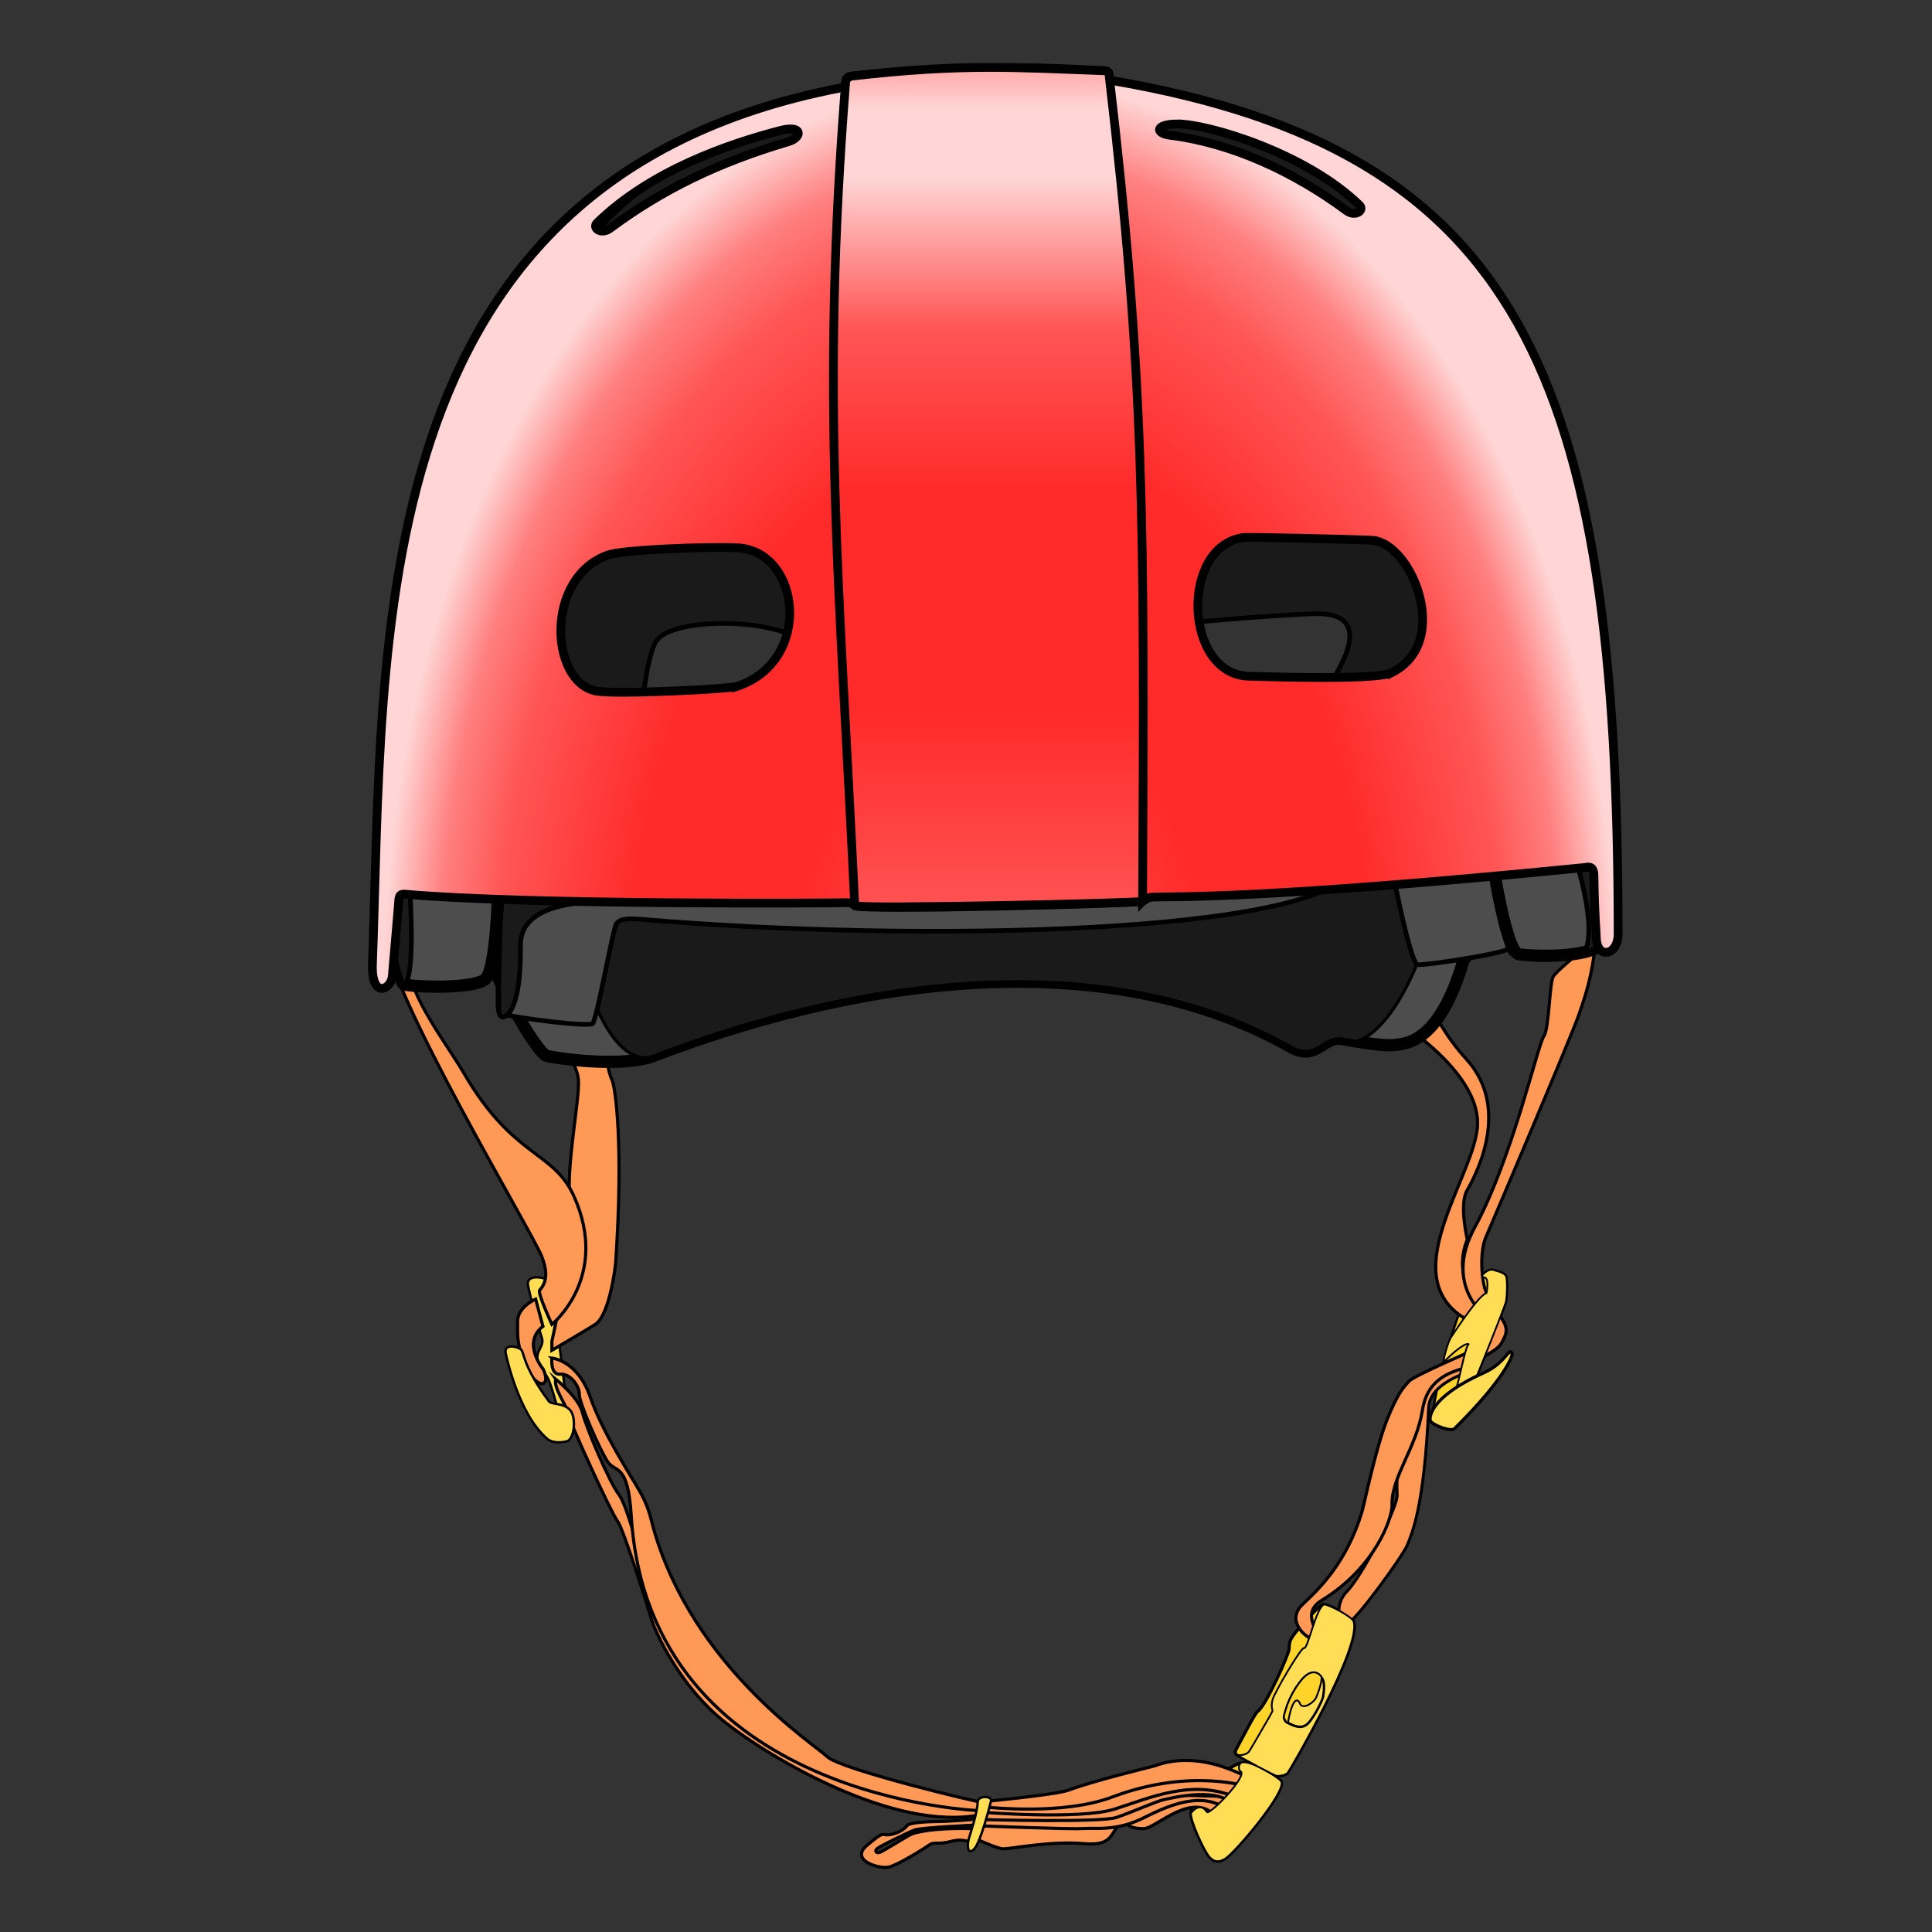 <?xml version="1.0" encoding="UTF-8"?>
<svg cursor="default" version="1.1" viewBox="0 0 256 256" xmlns="http://www.w3.org/2000/svg" xmlns:cc="http://creativecommons.org/ns#" xmlns:dc="http://purl.org/dc/elements/1.1/" xmlns:rdf="http://www.w3.org/1999/02/22-rdf-syntax-ns#">
 <rect x="0" y="0" width="256" height="256" fill="#333333" stroke="none"/>
 <defs>
  <radialGradient id="radialGradient967" cx="884.69" cy="1563.9" r="693.82" gradientTransform="matrix(0 -.178 .121 0 -56.747 287.83)" gradientUnits="userSpaceOnUse">
   <stop stop-color="#f55" offset="0"/>
   <stop stop-color="#ff2a2a" offset=".328"/>
   <stop stop-color="#ff2a2a" offset=".58"/>
   <stop stop-color="#f55" offset=".791"/>
   <stop stop-color="#ff8080" offset=".886"/>
   <stop stop-color="#ffd5d5" offset=".971"/>
   <stop stop-color="#ffd5d5" offset="1"/>
  </radialGradient>
  <linearGradient id="linearGradient1316" x1="878.21" x2="878.21" y1="1304.2" y2="364.91" gradientTransform="matrix(.12 0 0 .12 27.579 -34.549)" gradientUnits="userSpaceOnUse">
   <stop stop-color="#f55" offset="0"/>
   <stop stop-color="#ff2a2a" offset=".247"/>
   <stop stop-color="#ff2a2a" offset=".504"/>
   <stop stop-color="#f55" offset=".696"/>
   <stop stop-color="#ffd5d5" offset=".873"/>
   <stop stop-color="#ffd5d5" offset=".954"/>
   <stop stop-color="#faa" offset="1"/>
  </linearGradient>
 </defs>
 <g stroke="#000" stroke-miterlimit="10">
  <path d="m193.51 187.7s5.951-14.527 6.063-15.316c0.14-0.985 0.145-2.269 0.065-2.987-0.08-0.718-0.823-0.823-1.765-1.122-0.6-0.19-1.725 0.353-4.044 4.508-0.306 0.549-3.151 8.375-4.068 14.918-0.094 0.673 0.062 0.991 0.778 1.157 1.715 0.399 2.014 0.678 2.971-1.157z" fill="#ffd42a" stroke-width=".316"/>
  <path d="m75.562 190.29s-1.914-17.41-2.692-19.983c-0.17-0.563-0.403-0.776-0.748-0.897-0.568-0.199-2.362-0.438-2.163 0.858 0.116 0.755 1.295 5.364 1.834 6.98 0.538 1.615-2 1.961 0.598 5.026 0.679 0.801 2.082 6.612 2.216 7.379 0.199 1.141 0.714 1.236 0.955 0.638z" fill="#fd5" stroke-width=".316"/>
  <g stroke-width=".417">
   <path d="m166.62 226.79c-0.321 0.193-2.525 4.497-2.715 4.811-0.196 0.325-0.396 0.708 8e-3 0.962 0.213 0.134 4.978 2.762 5.3 2.762 0.444 0 1.062-0.087 1.401-0.411 0.195-0.186 9.917-16.8 8.731-20.091-0.23-0.638-3.51-2.353-4.029-2.234-0.518 0.12-4.098 3.886-4.378 4.889-0.098 0.35-0.124 0.755-0.129 1.054-0.01 0.605-3.091 7.599-4.188 8.257z" fill="#ffd42a"/>
   <path d="m173.05 228.64c0.858-0.518 2.22-3.245 2.313-3.789 0.379-2.193-0.165-2.527-0.299-2.712-0.167-0.232-1.177-1.476-2.852 0.758-1.675 2.234-1.964 4.143-2.094 4.508-0.081 0.226 0.104 0.683 0.339 0.818 1.112 0.638 1.906 0.833 2.593 0.418z" fill="#fd5"/>
   <path d="m169.73 236c0.955 1.12-6.046 9.455-7.42 10.294-0.959 0.586-1.578 0.309-2.076-0.28-0.71-0.838-2.526-4.812-2.424-5.762 0.072-0.669 0.421-1.742 0.509-2.016 0.214-0.667 4.691-4.387 6.085-4.626 1.393-0.239 4.78 1.75 5.326 2.39z" fill="#ffd42a"/>
  </g>
 </g>
 <g fill="#f95" stroke="#000" stroke-miterlimit="10">
  <g stroke-width=".417">
   <path d="m129.17 243.6s2.872 1.316 3.709 1.376c0.838 0.06 6.282-1.077 10.71-0.688 4.427 0.389 3.267-1.819 5.444-3.058 0.302-0.172-0.279 1.073 2.513 1.073 1.676 0 6.88-5.596 9.992-1.073l3.53-1.127-3.151-4.979-31.691 4.594z"/>
   <path d="m129.79 241.93s12.002 0.479 13.737 0.359c1.735-0.12 4.427 0.403 8.137-1.474 3.709-1.877 8.775-3.927 12.016 0l0.907-2.707-17.769-0.521-16.704 2.896z"/>
   <path d="m129.79 241.09s16.01 0.463 18.164-0.277c2.154-0.74 5.385-2.176 6.282-2.356 0.897-0.179 7.897-2.001 9.58 1.264l2.087-1.615-9.214-3.896-26.398 5.933z"/>
   <path d="m73.13 178.92s4.996-2.942 5.744-3.43c1.835-1.197 2.648-7.342 2.712-8.297 1.037-15.556-0.037-23.203-0.515-24.16-0.479-0.957-1.16-4.079 0.196-4.956 1.356-0.878-7.419 0-7.419 0s2.553 2.473 2.792 4.946c0.239 2.473-1.755 11.966-1.077 16.433s-2.433 18.268-2.433 18.268z"/>
  </g>
  <path d="m194.65 181.8s-5.203 1.421-5.347 4.707c-0.581 13.322-2.256 16.752-2.815 18.188-0.558 1.436-6.94 10.211-7.977 10.45-1.037 0.239-1.835-2.473 0-4.308 1.835-1.835 6.731-11.029 6.621-12.778s0-10.355 1.915-12.35c1.915-1.995 3.819-5.578 7.883-5.584 2.335-3e-3 -0.28 1.675-0.28 1.675z" stroke-width=".387"/>
  <g stroke-width=".417">
   <path d="m195.74 149.61c-0.839 7.088-11.207 19.982-1.092 25.405l1.252-1.643s-3.51-4.26-1.476-9.126c0 0-1.077-4.546-0.08-6.423 0.511-0.96 6.327-10.492-0.04-17.468-5.425-5.945-6.445-12.226-6.997-12.319-9.032-1.534-5.13 5.337-5.13 5.337s14.539 7.978 13.562 16.237z"/>
   <path d="m196.87 174.38s-5.671-4.027-1.446-11.767c4.943-9.054 8.376-24.293 9.134-25.29 0.758-0.997 0.718-7.325 1.316-8.03 0.598-0.706 1.835-1.783 2.433-2.261s0.498-4.165 0.258-4.883 2.936-4.27 2.991-2.393c0.222 7.539-1.436 12.026-2.333 14.658-0.897 2.632-10.771 25.884-12.354 29.556-0.928 2.154-0.51 6.851 0.328 7.658 0.838 0.808-0.328 2.752-0.328 2.752z"/>
   <path d="m195.7 178.7s-8.316 3.578-8.975 4.296c-0.658 0.718-1.44 1.443-2.872 4.966-1.556 3.829-3.056 11.288-3.41 12.445-2.034 6.641-5.587 10.076-7.841 12.185-2.201 2.059 0.183 4.508 1.918 4.807 1.735 0.299-2.865-3.228 0.579-5.325 7.079-4.308 9.412-10.889 9.352-12.684-0.12-3.596 3.232-7.588 4.009-12.445 0.479-2.991 2.034-4.906 6.187-5.803 1.968-0.425 1.052-2.441 1.052-2.441z"/>
   <path d="m194.92 180.6s3.405-1.496 4.004-2.573c0.598-1.077 0.892-1.686 0.419-2.692s-1.197-1.556-1.197-1.556z"/>
   <path d="m51.032 123.88c0.399 7.66 19.465 39.33 20.748 42.598 0.542 1.38 0.973 3.114-0.268 4.47-0.325 0.356 1.617 4.547 1.617 4.547s7.738-6.241 2.92-16.992c-2.713-6.053-8.025-5.027-14.566-16.274-2.187-3.761-7.419-10.451-7.306-14.494 0.042-1.524-0.99-6.007-2.346-5.928-1.356 0.08-0.872 0.651-0.798 2.072z"/>
   <path d="m70.976 172.14s-2.393 1.037-2.393 2.952c0 1.915-0.114 2.948 0.937 5.564 1.406 3.5 3.61 3.372 2.483 0.808 0 0-2.932-3.53-0.06-5.714z"/>
   <path d="m73.648 182.75s3.051 2.453 3.53 4.427c0.479 1.974 3.586 9.274 4.844 10.889 1.258 1.615 3.564 11.101 4.13 13.163 6.641 24.171 39.726 28.906 43.64 28.24 0.873-0.149 1.537 0.718 0 1.017-11.324 2.203-27.665-7.479-33.708-12.265-6.043-4.786-9.274-12.026-9.752-13.641-0.479-1.615-3.769-12.145-4.487-12.983-0.718-0.838-6.525-13.482-6.635-14.433-0.11-0.951-1.92-3.276-1.561-4.413z"/>
   <path d="m73.13 179.95s3.39 0.287 5.066 5.133c1.675 4.846 5.564 10.71 6.701 12.744 1.137 2.034 1.348 3.5 1.735 4.846 5.265 18.308 21.479 28.599 22.975 30.094 1.662 1.662 20.342 6.162 20.581 6.043s0 1.137 0 1.137-44.214-1.256-46.548-39.129c-0.435-7.056-2.094-5.624-3.111-7.12-1.017-1.496-3.829-7.934-3.769-8.933s-1.137-2.794-2.513-2.674c-1.376 0.12-1.117-2.141-1.117-2.141z"/>
   <path d="m129.79 240.11s13.258 1.058 17.865-0.385c4.607-1.443 10.211-4.061 16.025-1.615l1.386-1.61-11.248-1.808s-17.002 5.265-24.028 4.547z"/>
   <path d="m130.67 238.69s9.313-0.88 10.949-1.496c3.233-1.217 10.827-3.059 11.248-3.171 0.842-0.223 5.385-2.393 13.043 1.795v1.077s-7.838-2.812-18.487 1.204c-6.612 2.493-16.346 1.353-16.752 1.369-0.407 0.016 0-0.778 0-0.778z"/>
   <path d="m129.5 240.97c-0.239 0.179-4.517 0.389-4.906 0.389s-4.038 0-4.427 0.568c-0.389 0.568-1.556 1.137-2.483 1.197-0.927 0.06-0.479-0.568-2.812 1.406-2.333 1.974 1.615 3.141 2.872 2.872 1.256-0.269 4.697-2.453 5.385-2.932 0.688-0.479 1.107 0 2.902-0.479 1.795-0.479 2.752 0.269 2.752 0.269s0.957-3.47 0.718-3.291zm-0.479 1.335c-5.564-0.16-7.868 0.549-8.316 0.759-0.449 0.209-3.59 2.154-4.068 2.363-0.479 0.209-0.778-0.12-0.449-0.446 0.329-0.327 4.218-2.216 5.056-2.515s7.928-0.628 7.928-0.628z"/>
  </g>
 </g>
 <path d="m164.41 233.61c0.858-0.638 4.78 1.75 5.326 2.39 0.955 1.12-6.046 9.455-7.42 10.294-0.959 0.586-1.578 0.309-2.076-0.28-0.71-0.838-2.526-4.812-2.424-5.762 0 0 1.131-1.634 2.107-0.148 0.319 0.486 5.525-4.849 4.438-5.417-0.281-0.147-0.266-0.843 0.05-1.077z" fill="#fd5" stroke="#000" stroke-miterlimit="10" stroke-width=".236"/>
 <path d="m175.32 212.58h0.138c-0.057-7e-3 -0.104-8e-3 -0.138 0z" fill="#ff0" stroke="#000" stroke-linejoin="round" stroke-miterlimit="10" stroke-width=".236"/>
 <g fill="#fd5" stroke="#000" stroke-miterlimit="10">
  <path d="m179.34 214.82c-0.215-0.595-3.086-2.129-3.889-2.233-1.097 0.489-2.18 6.054-2.666 5.794-0.336-0.179-3.896 5.833-4.165 6.845-0.269 1.012 0.06 1.351-0.03 1.561-0.09 0.209-2.573 4.487-3.021 5.205s-1.66 0.568-1.66 0.568c0.213 0.134 4.978 2.762 5.3 2.762 0.444 0 1.062-0.087 1.401-0.411 0.195-0.186 9.917-16.8 8.731-20.091zm-3.989 10.035c-0.094 0.544-1.456 3.271-2.313 3.789-0.687 0.415-1.48 0.22-2.593-0.418-0.235-0.135-0.42-0.591-0.339-0.818 0.13-0.364 0.419-2.274 2.094-4.508 1.675-2.234 2.685-0.989 2.852-0.758 0.134 0.186 0.678 0.519 0.299 2.712z" stroke-linejoin="round" stroke-width=".236"/>
  <path d="m196.42 168.94c0.651-0.67 1.141-0.765 1.447-0.668 0.942 0.299 1.685 0.404 1.765 1.122 0.08 0.718 0.075 2.002-0.065 2.987-0.112 0.79-6.063 15.316-6.063 15.316-0.957 1.835-1.256 1.556-2.971 1.157 0 0-3.196-0.45 2.293-4.668 0.381-0.292 1.197-5.365 1.755-6.083 0 0-0.514-0.394-3.281 2.379-0.192 0.193 0.492-2.561 0.958-3.267 4.178-6.335 4.683-5.779 4.725-5.894 0.322-1.908-0.114-2.152-0.524-2.046z" stroke-width=".236"/>
  <path d="m66.977 179.16s1.585 8.107 5.534 11.491c0.661 0.567 1.795 0.535 2.603 0.325 0.808-0.209 1.192-2.226 0.748-3.56-0.538-1.615-2.763-1.241-3.108-1.705-3.652-4.906-3.234-6.581-3.772-6.94s-2.064-0.718-2.004 0.389z" stroke-width=".316"/>
  <path d="m200.37 179.49s-0.457 2.673-7.637 9.812c-0.46 0.458-2.723-0.404-3.174-0.975-0.188-0.238-0.476-3.054 7.101-6.444 2.991-1.339 3.39-3.71 3.709-2.393z" stroke-width=".417"/>
 </g>
 <g stroke="#000" stroke-miterlimit="10">
  <path d="m170.66 228.28c-0.046 0.267-0.619-0.642-0.538-0.869 0.13-0.364 0.419-2.274 2.094-4.508s2.685-0.989 2.852-0.758c0 0 0.286 0.437-0.658 2.765-0.277 0.683-1.815 1.7-2.154 0.842-0.339-0.857-1.037-0.678-1.595 2.527z" fill="#ffd42a" stroke-width=".236"/>
  <path d="m131.29 238.73s-1.316 5.385-2.214 6.282-0.927-0.538-0.718-1.316c0.209-0.778 1.141-3.377 1.197-4.966 0.03-0.849 2.064-0.808 1.735 0z" fill="#fd5" stroke-width=".316"/>
  <path d="m50.394 112.63v8.775c5.824 4.627 14.025 4.63 14.518 5.744 3.989 9.014 7.004 12.662 7.499 12.764 3.151 0.641 10.559 1.393 14.2 2e-3 30.074-11.489 61.448-14.174 84.4-1.198 3.51 1.984 4.26-1.543 6.94-1.029 4.081 0.782 5.983 0.86 6.701 0.79 1.775-0.175 6.023-0.359 9.206-11.009 0.989-3.311 18.156-8.695 18.554-8.775 0.398-0.08 0.638-9.573 0.638-9.573-7.489-4.196-162.65 3.51-162.65 3.51z" fill="#4d4d4d" stroke-width="1.618"/>
  <path d="m73.608 108.24s120.98-8.746 119.1 1.516c-4.981 27.327-13.057 28.236-13.057 28.236-0.52-0.088-1.085-0.19-1.701-0.308-2.68-0.514-3.43 3.013-6.94 1.029-22.952-12.975-54.326-10.291-84.4 1.198 0 0-9.036 5.104-13.003-31.672z" fill="#1a1a1a" stroke-width=".417"/>
  <path d="m66.976 107.25s-1.046 14.558-0.986 25.966c0.002 0.449 0.019 0.9 0.479 1.077 1.556 0.598 11.792 1.837 12.086 1.316 0.718-1.277 2.668-12.696 3.151-13.243 0.317-0.359 0.662-0.776 3.191-0.559 36.257 3.112 90.38 2.076 94.33-6.839 3.868-8.731 5.346 0.778 5.346 0.778s2.296 11.917 3.269 12.069c0.973 0.152 11.044-1.419 11.845-2.018s4.387-20.581 0.679-22.975c-3.708-2.393-133.4 4.427-133.4 4.427z" fill="#4d4d4d" stroke-width=".618"/>
  <g transform="matrix(.12 0 0 .12 27.579 -34.549)" fill="#1a1a1a" stroke-width="5.165">
   <path d="m1438.3 1340c4.961 6.72 36.664-172 5.678-192s-1114.8 37-1114.8 37-8.745 121.66-8.236 217c0.02 3.754 0.159 7.523 4 9 0 0 20.799 2.002 20-79.5-0.5-51 84-48.105 104.5-48.105 17.72 0 972.5-77.895 972.5-77.895s4.499 118.51 16.308 134.5z"/>
   <path d="m1418 1057.1-201.43 15s95.995-109.5 4.5-106.5c-56.353 1.848-157.49 12-167.99 12l-2.143-448.48s-53.141-53.998 0-124.49c0 0 210.63 26.999 248.13 116.99z"/>
   <path d="m271.48 1068.9 205.8 31.54s2.729-75.737 16.472-102.94c16.185-32.041 160.26-27.459 172.92 11.208l-6.358-464.65s43.36-62.125-20.822-122.74c0 0-203.15 61.848-225.07 156.85z"/>
  </g>
  <path d="m197.27 110.96s2.067 15.157 3.981 15.476c1.915 0.318 10.61 0.638 11.408-1.994 0.798-2.632 0-16.194 0-16.194z" fill="#4d4d4d" stroke-width="1.618"/>
  <path d="m212.66 108.24s0.798 13.561 0 16.194c-0.257 0.848-1.333 1.389-2.737 1.724 0 0 2.5-2.681-2.694-16.961-1.986-5.461 5.431-0.957 5.431-0.957z" fill="#1a1a1a" stroke-width=".618"/>
  <path d="m66.11 113.67s-0.034 14.758-1.852 16.115c-1.818 1.357-10.12 0.959-10.753 0.638-0.633-0.321-2.444-8.057-2.618-17.311-0.174-9.254 15.222 0.558 15.222 0.558z" fill="#4d4d4d" stroke-width="1.618"/>
  <path d="m50.887 113.11c0.174 9.254 1.985 16.989 2.618 17.311 0 0 1.835 0.541 0.558-16.115-0.281-3.673-3.176-1.197-3.176-1.197z" fill="#1a1a1a" stroke-width=".618"/>
  <path d="m147.42 10.683c-0.429-0.074-0.449-0.733-0.479-0.897-0.03-0.165-0.12-0.392-0.598-0.419-11.786-0.658-18.906-0.598-33.565 0.718-0.349 0.031-0.678 0.239-0.718 0.658-0.051 0.539 0.217 0.729-0.957 0.959-63.225 12.399-60.18 72.894-61.754 116.04-0.169 4.639 2.483 3.44 2.643 1.552 0.053-0.625 0.828-9.559 0.838-9.801 0.04-1.034 0.308-1.055 1.017-0.993 16.573 1.436 56.7 1.168 57.975 1.115 1.022-0.042 1.115 0.137 1.436 0.381 0.92 0.698 37.663-0.329 38.142-0.568 0.479-0.239 0.538-0.535 1.496-0.568 2.603-0.09 14.049 0.356 56.875-3.889 0.608-0.06 1.406-0.399 1.429 1.017 0.097 6.048 0.29 6.838 0.319 8.257 0.06 2.931 2.892 2.393 2.892-0.501-0.018-74.16-13.075-103.77-66.989-113.06zm-49.799 80.282c-0.996 0.33-15.922 1.092-18.587 0.608-6.143-1.117-6.945-14.983 1.516-18.029 1.994-0.718 13.227-1.144 17.151-0.957 8.376 0.399 10.131 14.997-0.08 18.379zm6.842-72.191c-9.368 2.779-16.683 6.342-23.623 11.487-1.194 0.885-2.417-0.054-1.735-0.718 7.12-6.94 17.379-10.457 24.341-12.265 2.953-0.767 2.896 0.938 1.017 1.496zm51.572-2.348c4.009 0 16.992 3.829 24.111 10.769 0.681 0.664-0.541 1.603-1.735 0.718-6.94-5.145-15.197-8.975-23.393-9.992-1.945-0.241-2.034-1.496 1.017-1.496zm28.456 72.661c-0.331 0.17-1.413 1.067-19.063 0.511-8.522-0.269-9.095-17.148-0.718-18.368 0.718-0.104 15.203 0.248 17.111 0.359 5.145 0.299 10.65 13.402 2.67 17.498z" fill="url(#radialGradient967)" stroke-width="1.162"/>
  <path d="m151.4 119.43c-1e-3 0.234-38.118 1.077-38.142 0.568-2.034-43.257-4.535-67.175-1.197-109.25 0.024-0.304 0.576-0.642 0.718-0.658 14.918-1.714 21.858-1.129 33.565-0.718 0.387 0.014 0.571 0.187 0.598 0.419 4.704 40.026 4.727 59.172 4.457 109.64z" fill="url(#linearGradient1316)" stroke-width="1.162" style="paint-order:normal"/>
 </g>
</svg>
